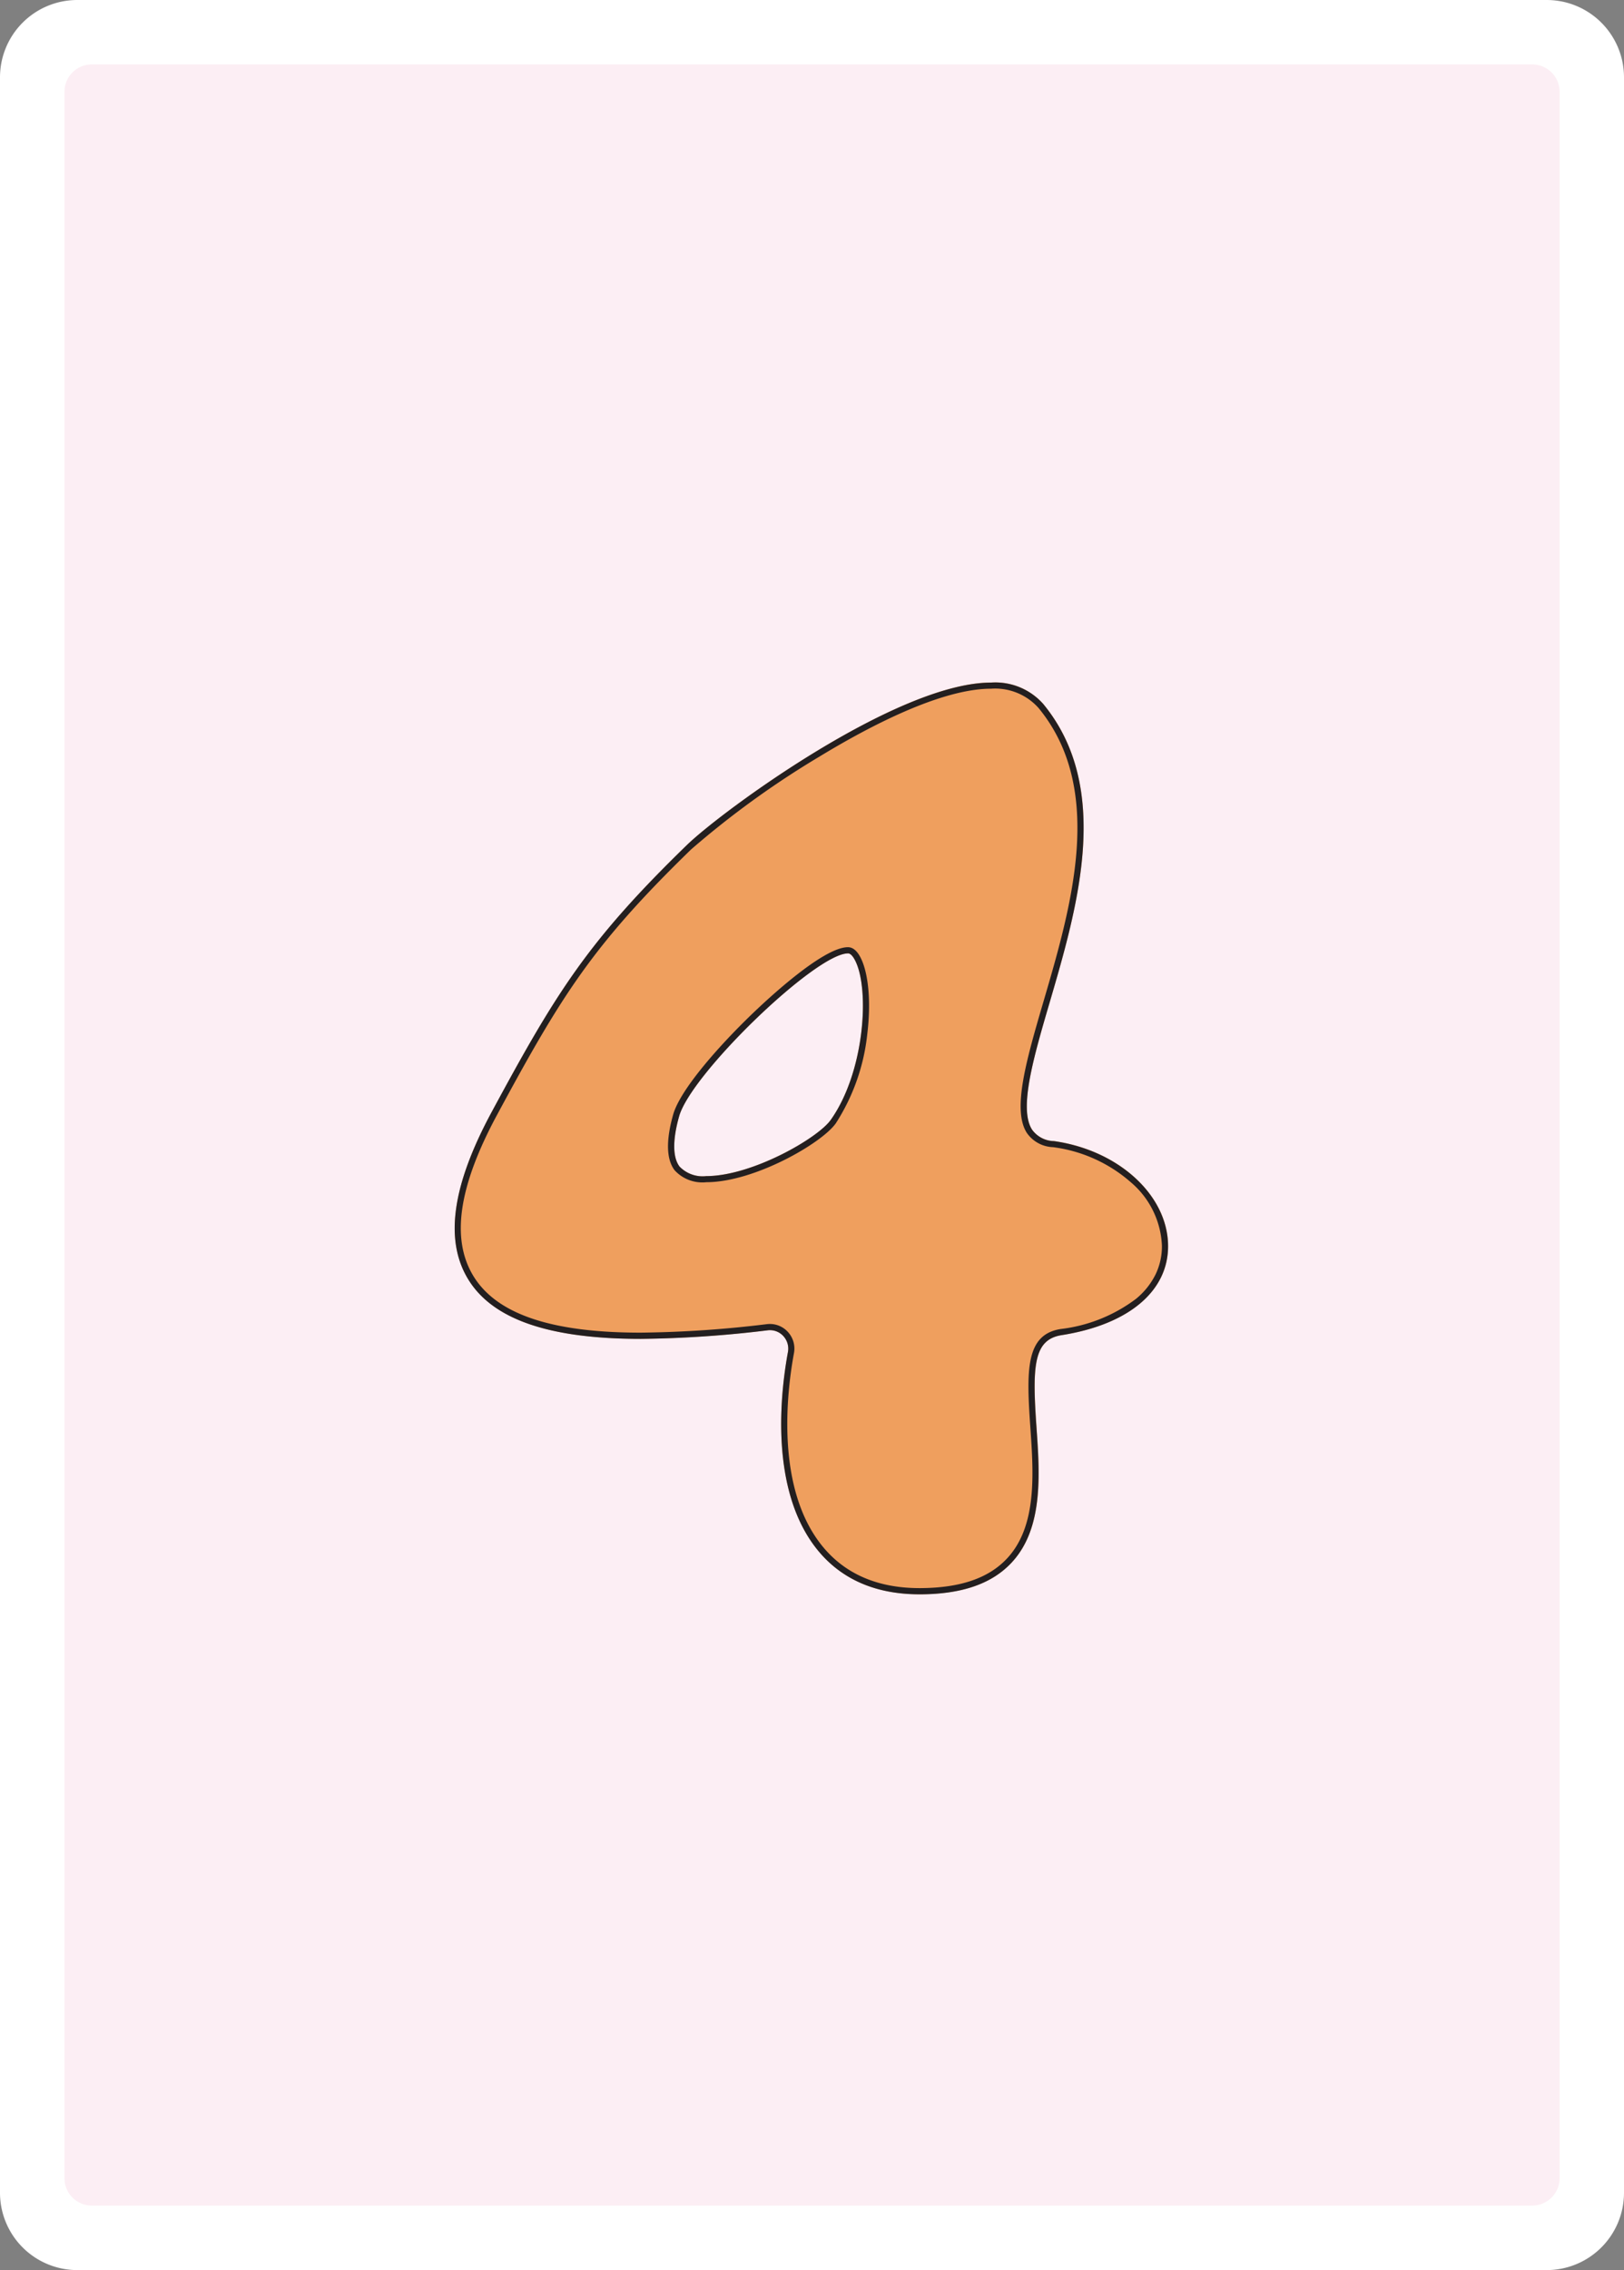 <svg xmlns="http://www.w3.org/2000/svg" xmlns:xlink="http://www.w3.org/1999/xlink" width="178.58" height="249.45" viewBox="0 0 178.58 249.45">
  <rect x="0" y="0" width="178.58" height="249.45" fill="#808080" stroke="none"/>
  <defs>
    <clipPath id="clip-path">
      <rect id="Rectangle_1" data-name="Rectangle 1" width="178.58" height="249.45" fill="none"/>
    </clipPath>
  </defs>
  <g id="fr4" transform="translate(-817 -27)">
    <g id="Groupe_1" data-name="Groupe 1" transform="translate(817 27)" clip-path="url(#clip-path)">
      <path id="Tracé_1" data-name="Tracé 1" d="M8.5,0H170.08a8.5,8.5,0,0,1,8.5,8.5V240.95a8.5,8.5,0,0,1-8.5,8.5H8.5a8.5,8.5,0,0,1-8.5-8.5V8.5A8.5,8.5,0,0,1,8.5,0" fill="#fff"/>
      <path id="Tracé_2" data-name="Tracé 2" d="M171.5,58.26V10.09a3.013,3.013,0,0,0-3.01-3.01H10.09a3,3,0,0,0-3,3.01V239.35a3,3,0,0,0,3,3.01h158.4a3.013,3.013,0,0,0,3.01-3.01V91.4m0-.01V58.29M29.01,44.95a.076.076,0,0,1,.02-.04.142.142,0,0,0-.02.06" fill="#fceef4"/>
    </g>
    <path id="_4" data-name="4" d="M546.314,75.79a3.031,3.031,0,0,1-2.4-1.259c-1.484-2.3.178-7.977,1.939-13.987,3.07-10.487,6.892-23.538-.7-32.777a7.032,7.032,0,0,0-5.742-2.361c-10.4,0-29.681,14.19-33.451,17.851-10.866,10.554-14.331,16.118-21.46,29.326-4.335,8.032-5.2,14.021-2.64,18.309,2.663,4.463,8.887,6.632,19.029,6.631a124.446,124.446,0,0,0,13.969-.942,1.993,1.993,0,0,1,1.772.71,2.037,2.037,0,0,1,.438,1.7c-.809,4.384-2.1,15.29,3.366,21.859,2.619,3.147,6.357,4.743,11.111,4.743h.137c4.575-.029,7.849-1.176,10.008-3.506,3.491-3.766,3.077-9.686,2.712-14.909-.462-6.623-.34-9.576,2.767-10.065,7.371-1.161,11.747-4.839,11.707-9.838C558.827,81.731,553.429,76.793,546.314,75.79ZM505.1,73.072c1.315-4.685,15.023-17.9,18.566-17.9.319,0,.6.419.786.772,1.623,3.14,1.069,12.238-2.677,17.521-1.442,2.035-8.687,6.177-13.686,6.177h0a3.515,3.515,0,0,1-2.943-1.051C504.386,77.581,504.369,75.675,505.1,73.072Z" transform="translate(386.577 76.594)" fill="#ef9f5e"/>
    <path id="_4_-_Contour" data-name="4 - Contour" d="M531.537,124.917h.136c4.378-.028,7.49-1.1,9.515-3.289,3.291-3.55,2.888-9.314,2.533-14.4-.439-6.29-.512-10.176,3.338-10.782a17.055,17.055,0,0,0,8.3-3.329,8.159,8.159,0,0,0,2.125-2.654,7.059,7.059,0,0,0,.707-3.18,9.645,9.645,0,0,0-3.406-6.951,16.072,16.072,0,0,0-8.567-3.869,3.65,3.65,0,0,1-2.878-1.563c-1.653-2.563-.026-8.115,1.859-14.549,1.517-5.182,3.237-11.056,3.621-16.71.437-6.423-.936-11.474-4.2-15.442a6.391,6.391,0,0,0-5.219-2.114c-5.447,0-13.262,4.054-18.859,7.454a98.561,98.561,0,0,0-14.12,10.205c-10.8,10.489-14.244,16.022-21.336,29.162-4.212,7.8-5.08,13.574-2.654,17.64,2.53,4.24,8.561,6.3,18.44,6.3h.007a123.814,123.814,0,0,0,13.894-.938,2.779,2.779,0,0,1,.309-.017,2.675,2.675,0,0,1,2.06.967,2.7,2.7,0,0,1,.584,2.259c-.792,4.29-2.063,14.954,3.22,21.3,2.484,2.985,6.046,4.5,10.587,4.5m-7.87-70.428c.532,0,1,.383,1.388,1.139.879,1.7,1.164,4.9.746,8.35a22.469,22.469,0,0,1-3.472,9.874c-1.548,2.184-8.953,6.463-14.24,6.463a4.129,4.129,0,0,1-3.484-1.32c-.906-1.2-.959-3.253-.157-6.106.764-2.721,4.959-7.474,8.63-11.014,1.8-1.733,7.87-7.386,10.589-7.386M531.54,125.6c-4.754,0-8.492-1.6-11.111-4.743-5.467-6.569-4.175-17.475-3.366-21.859a2.037,2.037,0,0,0-.438-1.7,1.993,1.993,0,0,0-1.772-.71,124.444,124.444,0,0,1-13.969.942h-.007c-10.138,0-16.36-2.169-19.022-6.631-2.558-4.288-1.7-10.277,2.64-18.309,7.129-13.208,10.594-18.772,21.46-29.326,3.77-3.661,23.054-17.851,33.451-17.851a7.032,7.032,0,0,1,5.742,2.361c7.594,9.239,3.772,22.29.7,32.777-1.761,6.01-3.423,11.686-1.939,13.987a3.031,3.031,0,0,0,2.4,1.259c7.115,1,12.513,5.941,12.557,11.486.04,5-4.336,8.677-11.707,9.838-3.107.489-3.229,3.442-2.767,10.065.365,5.223.779,11.143-2.712,14.909-2.159,2.33-5.433,3.477-10.008,3.506Zm-7.873-70.428c-3.543,0-17.251,13.22-18.566,17.905-.732,2.6-.715,4.509.045,5.514a3.515,3.515,0,0,0,2.943,1.051h0c5,0,12.244-4.142,13.686-6.177,3.746-5.283,4.3-14.381,2.677-17.521C524.271,55.586,523.986,55.167,523.667,55.167Z" transform="translate(386.577 76.594)" fill="#231f20"/>
  </g>
</svg>
